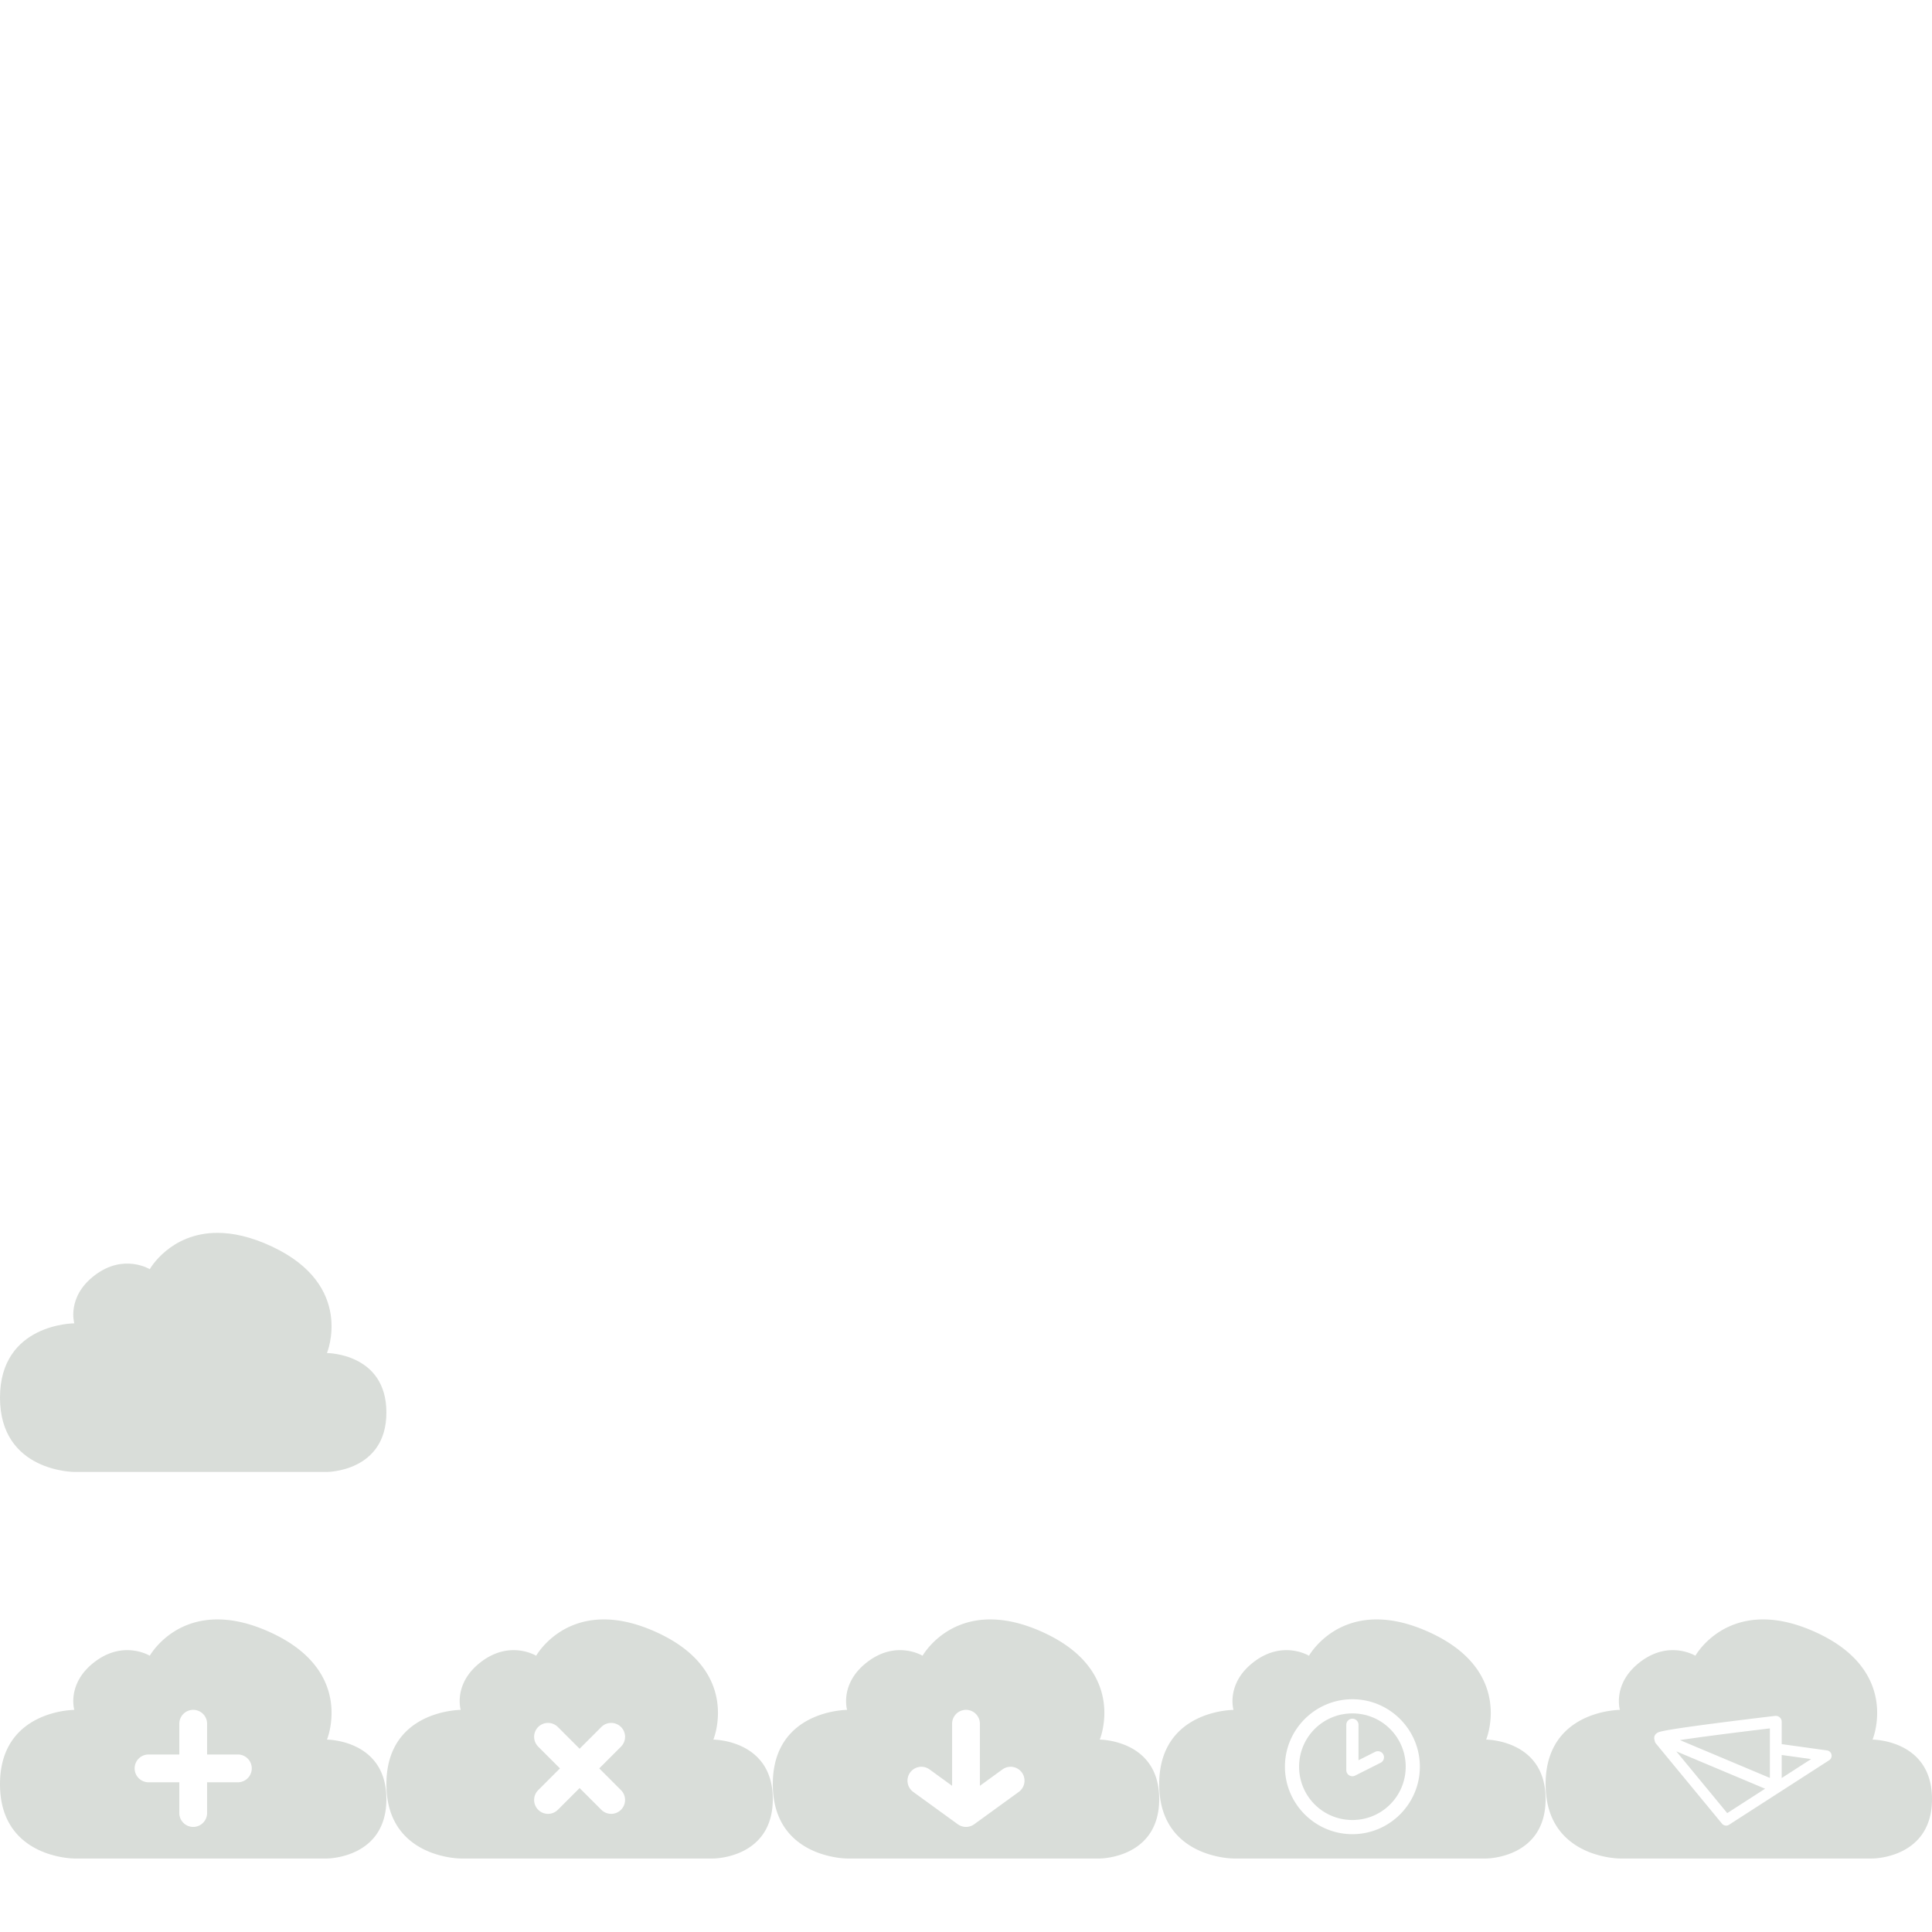 <?xml version="1.0" encoding="UTF-8" standalone="no"?>
<!-- Created with Inkscape (http://www.inkscape.org/) -->

<svg
   xmlns:dc="http://purl.org/dc/elements/1.1/"
   xmlns:cc="http://creativecommons.org/ns#"
   xmlns:rdf="http://www.w3.org/1999/02/22-rdf-syntax-ns#"
   xmlns:svg="http://www.w3.org/2000/svg"
   xmlns="http://www.w3.org/2000/svg"
   xmlns:sodipodi="http://sodipodi.sourceforge.net/DTD/sodipodi-0.dtd"
   xmlns:inkscape="http://www.inkscape.org/namespaces/inkscape"
   width="5000"
   height="5000"
   viewBox="0 0 5000 5000"
   id="svg2"
   version="1.1"
   inkscape:version="0.91 r13725"
   sodipodi:docname="tasks_clean.svg">
  <defs
     id="defs4" />
  <sodipodi:namedview
     id="base"
     pagecolor="#ffffff"
     bordercolor="#666666"
     borderopacity="1.0"
     inkscape:pageopacity="1"
     inkscape:pageshadow="2"
     inkscape:zoom="0.28531869"
     inkscape:cx="1067.6951"
     inkscape:cy="1305.5551"
     inkscape:document-units="px"
     inkscape:current-layer="layer1"
     showgrid="false"
     units="px"
     inkscape:showpageshadow="false"
     inkscape:window-width="1914"
     inkscape:window-height="1056"
     inkscape:window-x="0"
     inkscape:window-y="0"
     inkscape:window-maximized="1"
     showguides="true"
     inkscape:guide-bbox="true"
     objecttolerance="20"
     borderlayer="true">
    <inkscape:grid
       type="xygrid"
       id="grid4136"
       spacingx="16"
       spacingy="16"
       empspacing="8" />
    <sodipodi:guide
       position="0,0"
       orientation="0,1"
       id="guide4163"
       inkscape:label=""
       inkscape:color="rgb(0,0,255)" />
    <sodipodi:guide
       position="0,1000"
       orientation="0,1"
       id="guide4204"
       inkscape:label=""
       inkscape:color="rgb(0,0,255)" />
    <sodipodi:guide
       position="0,0"
       orientation="1,0"
       id="guide4208" />
    <sodipodi:guide
       position="1000,0"
       orientation="1,0"
       id="guide4153"
       inkscape:label=""
       inkscape:color="rgb(0,0,255)" />
    <sodipodi:guide
       position="2000,0"
       orientation="1,0"
       id="guide4155"
       inkscape:label=""
       inkscape:color="rgb(0,0,255)" />
    <sodipodi:guide
       position="3000,0"
       orientation="1,0"
       id="guide4193"
       inkscape:label=""
       inkscape:color="rgb(0,0,255)" />
    <sodipodi:guide
       position="4000,0"
       orientation="1,0"
       id="guide4205"
       inkscape:label=""
       inkscape:color="rgb(0,0,255)" />
    <sodipodi:guide
       position="5000,0"
       orientation="1,0"
       id="guide4226"
       inkscape:label=""
       inkscape:color="rgb(0,0,255)" />
    <sodipodi:guide
       position="0,2000"
       orientation="0,1"
       id="guide3352"
       inkscape:label=""
       inkscape:color="rgb(0,0,255)" />
    <sodipodi:guide
       position="0,3000"
       orientation="0,1"
       id="guide3354"
       inkscape:label=""
       inkscape:color="rgb(0,0,255)" />
    <sodipodi:guide
       position="0,4000"
       orientation="0,1"
       id="guide3356"
       inkscape:label=""
       inkscape:color="rgb(0,0,255)" />
    <sodipodi:guide
       position="0,5000"
       orientation="0,1"
       id="guide3358"
       inkscape:label=""
       inkscape:color="rgb(0,0,255)" />
  </sodipodi:namedview>
  <g
     inkscape:label="Capa 1"
     inkscape:groupmode="layer"
     id="layer1"
     transform="translate(0,3947.638)">
    <g
       id="g4161"
       transform="matrix(0.749,0,0,0.749,128,175.943)" />
    <g
       transform="matrix(0.749,0,0,0.749,640,182.425)"
       id="g4187" />
    <g
       id="g4209"
       transform="matrix(0.955,0,0,0.955,38.986,43.285)">
      <g
         transform="matrix(0.43,0,0,0.43,897.677,491.348)"
         id="g4199" />
    </g>
    <g
       id="g4240"
       transform="matrix(1.096,0,0,1.096,-110.893,-89.349)" />
    <path
       style="opacity:1;fill:#d9ddd9;fill-opacity:1;fill-rule:nonzero;stroke:none;stroke-width:25;stroke-linecap:round;stroke-linejoin:round;stroke-miterlimit:10;stroke-dasharray:none;stroke-dashoffset:0;stroke-opacity:1"
       d="M 563.148 4191.043 C 439.952 4190.862 387.619 4285.065 387.619 4285.065 C 387.619 4285.065 320.069 4243.417 244.656 4301.221 C 171.785 4357.076 192.309 4425.184 192.309 4425.184 C 192.309 4425.184 -7.2001848e-05 4425.184 0 4617.492 C 7.6801971e-05 4809.8 192.309 4809.801 192.309 4809.801 L 846.154 4809.801 C 846.154 4809.801 1000 4809.799 1000 4655.953 C 1000 4502.107 846.154 4502.107 846.154 4502.107 C 846.154 4502.107 919.187 4327.235 703.582 4226.293 C 649.129 4200.799 602.521 4191.101 563.148 4191.043 z M 499.459 4425.059 A 35.958 35.958 0 0 1 535.955 4461.52 L 535.955 4540.621 L 615.055 4540.621 A 35.958 35.958 0 1 1 615.055 4612.529 L 535.955 4612.529 L 535.955 4691.629 A 35.958 35.958 0 1 1 464.045 4691.629 L 464.045 4612.529 L 384.945 4612.529 A 35.958 35.958 0 1 1 384.945 4540.621 L 464.045 4540.621 L 464.045 4461.52 A 35.958 35.958 0 0 1 499.459 4425.059 z "
       transform="translate(0,-3947.638)"
       id="path4138" />
    <path
       style="opacity:1;fill:#d9ddd9;fill-opacity:1;fill-rule:nonzero;stroke:none;stroke-width:25;stroke-linecap:round;stroke-linejoin:round;stroke-miterlimit:10;stroke-dasharray:none;stroke-dashoffset:0;stroke-opacity:1"
       d="M 1563.148 4191.043 C 1439.952 4190.862 1387.619 4285.065 1387.619 4285.065 C 1387.619 4285.065 1320.069 4243.417 1244.656 4301.221 C 1171.785 4357.076 1192.307 4425.184 1192.307 4425.184 C 1192.307 4425.184 1000 4425.184 1000 4617.492 C 1000 4809.8 1192.307 4809.801 1192.307 4809.801 L 1846.154 4809.801 C 1846.154 4809.801 2000 4809.799 2000 4655.953 C 2000 4502.107 1846.154 4502.107 1846.154 4502.107 C 1846.154 4502.107 1919.187 4327.235 1703.582 4226.293 C 1649.129 4200.799 1602.521 4191.101 1563.148 4191.043 z M 1418.268 4458.902 A 35.958 35.958 0 0 1 1444.068 4469.795 L 1500 4525.727 L 1555.932 4469.795 A 35.958 35.958 0 0 1 1580.648 4458.918 A 35.958 35.958 0 0 1 1606.779 4520.643 L 1550.848 4576.574 L 1606.779 4632.506 A 35.958 35.958 0 1 1 1555.932 4683.354 L 1500 4627.422 L 1444.068 4683.354 A 35.958 35.958 0 1 1 1393.221 4632.506 L 1449.152 4576.574 L 1393.221 4520.643 A 35.958 35.958 0 0 1 1418.268 4458.902 z "
       transform="translate(0,-3947.638)"
       id="path4175" />
    <path
       style="opacity:1;fill:#d9ddd9;fill-opacity:1;fill-rule:nonzero;stroke:none;stroke-width:25;stroke-linecap:round;stroke-linejoin:round;stroke-miterlimit:10;stroke-dasharray:none;stroke-dashoffset:0;stroke-opacity:1"
       d="M 2563.148 4191.043 C 2439.952 4190.862 2387.619 4285.065 2387.619 4285.065 C 2387.619 4285.065 2320.069 4243.417 2244.656 4301.221 C 2171.785 4357.076 2192.307 4425.184 2192.307 4425.184 C 2192.307 4425.184 2000 4425.184 2000 4617.492 C 2000 4809.8 2192.307 4809.801 2192.307 4809.801 L 2846.154 4809.801 C 2846.154 4809.801 3000 4809.799 3000 4655.953 C 3000 4502.107 2846.154 4502.107 2846.154 4502.107 C 2846.154 4502.107 2919.187 4327.235 2703.582 4226.293 C 2649.129 4200.799 2602.521 4191.101 2563.148 4191.043 z M 2499.459 4425.059 A 35.958 35.958 0 0 1 2535.955 4461.52 L 2535.955 4621.635 L 2593.939 4579.566 A 35.958 35.958 0 0 1 2616.477 4572.426 A 35.958 35.958 0 0 1 2636.168 4637.77 L 2521.113 4721.244 A 35.958 35.958 0 0 1 2517.795 4723.332 A 35.958 35.958 0 0 1 2517.721 4723.375 A 35.958 35.958 0 0 1 2514.551 4724.971 A 35.958 35.958 0 0 1 2514.543 4724.975 A 35.958 35.958 0 0 1 2514.537 4724.977 A 35.958 35.958 0 0 1 2511.188 4726.262 A 35.958 35.958 0 0 1 2486.543 4725.434 A 35.958 35.958 0 0 1 2483.332 4723.947 A 35.958 35.958 0 0 1 2483.242 4723.9 A 35.958 35.958 0 0 1 2480.283 4722.152 A 35.958 35.958 0 0 1 2480.115 4722.045 A 35.958 35.958 0 0 1 2478.887 4721.244 L 2363.832 4637.77 A 35.958 35.958 0 1 1 2406.061 4579.566 L 2464.045 4621.635 L 2464.045 4461.52 A 35.958 35.958 0 0 1 2499.459 4425.059 z "
       transform="translate(0,-3947.638)"
       id="path4185" />
    <path
       style="opacity:1;fill:#d9ddd9;fill-opacity:1;fill-rule:nonzero;stroke:none;stroke-width:25;stroke-linecap:round;stroke-linejoin:round;stroke-miterlimit:10;stroke-dasharray:none;stroke-dashoffset:0;stroke-opacity:1"
       d="M 3563.148 4191.043 C 3439.952 4190.862 3387.619 4285.065 3387.619 4285.065 C 3387.619 4285.065 3320.069 4243.417 3244.656 4301.221 C 3171.785 4357.076 3192.307 4425.184 3192.307 4425.184 C 3192.307 4425.184 3000 4425.184 3000 4617.492 C 3000 4809.8 3192.307 4809.801 3192.307 4809.801 L 3846.154 4809.801 C 3846.154 4809.801 4000 4809.799 4000 4655.953 C 4000 4502.107 3846.154 4502.107 3846.154 4502.107 C 3846.154 4502.107 3919.187 4327.235 3703.582 4226.293 C 3649.129 4200.799 3602.521 4191.101 3563.148 4191.043 z M 3500 4397.617 C 3596.213 4397.617 3674.602 4476.006 3674.602 4572.219 C 3674.602 4668.432 3596.213 4746.822 3500 4746.822 C 3403.787 4746.822 3325.398 4668.432 3325.398 4572.219 C 3325.398 4476.006 3403.787 4397.617 3500 4397.617 z M 3500 4434.279 C 3423.6 4434.279 3362.059 4495.819 3362.059 4572.219 C 3362.059 4648.618 3423.6 4710.16 3500 4710.16 C 3576.4 4710.16 3637.941 4648.618 3637.941 4572.219 C 3637.941 4495.819 3576.4 4434.279 3500 4434.279 z M 3499.762 4447.977 A 15.798 15.798 0 0 1 3515.795 4463.996 L 3515.795 4555.469 L 3558.631 4533.889 A 15.798 15.798 0 1 1 3572.846 4562.102 L 3507.107 4595.221 A 15.798 15.798 0 0 1 3484.203 4581.113 L 3484.203 4463.996 A 15.798 15.798 0 0 1 3499.762 4447.977 z "
       transform="translate(0,-3947.638)"
       id="path4197" />
    <path
       style="opacity:1;fill:#d9ddd9;fill-opacity:1;fill-rule:nonzero;stroke:none;stroke-width:25;stroke-linecap:round;stroke-linejoin:round;stroke-miterlimit:10;stroke-dasharray:none;stroke-dashoffset:0;stroke-opacity:1"
       d="M 4563.148 4191.043 C 4439.952 4190.862 4387.619 4285.065 4387.619 4285.065 C 4387.619 4285.065 4320.069 4243.417 4244.656 4301.221 C 4171.785 4357.076 4192.307 4425.184 4192.307 4425.184 C 4192.307 4425.184 4000 4425.184 4000 4617.492 C 4000 4809.8 4192.307 4809.801 4192.307 4809.801 L 4846.154 4809.801 C 4846.154 4809.801 5000 4809.799 5000 4655.953 C 5000 4502.107 4846.154 4502.107 4846.154 4502.107 C 4846.154 4502.107 4919.187 4327.235 4703.582 4226.293 C 4649.129 4200.799 4602.52 4191.101 4563.148 4191.043 z M 4595.271 4440.629 A 15.271 15.271 0 0 1 4610.99 4455.893 L 4610.99 4513.766 L 4728.195 4530.037 A 13.928 13.928 0 0 1 4733.824 4555.539 L 4474.779 4722.449 A 13.928 13.928 0 0 1 4456.492 4719.602 L 4285.51 4512.242 A 13.928 13.928 0 0 1 4282.242 4504.09 A 15.271 15.271 0 0 1 4281.1 4498.316 C 4281.099 4491.698 4284.639 4488.14 4286.449 4486.533 C 4288.259 4484.926 4289.441 4484.369 4290.44 4483.873 C 4292.437 4482.882 4293.801 4482.471 4295.334 4482.01 C 4298.401 4481.088 4301.868 4480.306 4306.195 4479.428 C 4314.849 4477.672 4326.666 4475.686 4340.818 4473.508 C 4369.123 4469.15 4406.604 4464.07 4444.084 4459.217 C 4519.044 4449.51 4593.943 4440.727 4593.943 4440.727 A 15.271 15.271 0 0 1 4595.271 4440.629 z M 4580.451 4473.098 C 4560.182 4475.499 4509.093 4481.592 4448.006 4489.502 C 4411.54 4494.224 4375.343 4499.146 4347.744 4503.363 L 4580.451 4601.248 L 4580.451 4473.098 z M 4338.344 4532.539 L 4470.104 4692.328 L 4568.102 4629.185 L 4338.344 4532.539 z M 4610.99 4541.885 L 4610.99 4601.551 L 4687.174 4552.463 L 4610.99 4541.885 z "
       transform="translate(0,-3947.638)"
       id="path4216" />
    <path
       id="path3358"
       d="m 563.148,-757.017 c -123.197,-0.181 -175.529,94.022 -175.529,94.022 0,0 -67.551,-41.647 -142.963,16.156 -72.871,55.855 -52.348,123.963 -52.348,123.963 0,0 -192.309,7e-4 -192.309,192.309 7.6801971e-5,192.308 192.309,192.309 192.309,192.309 l 653.846,0 c 0,0 153.846,-0.001 153.846,-153.848 0,-153.846 -153.846,-153.846 -153.846,-153.846 0,0 73.033,-174.872 -142.572,-275.814 -54.453,-25.494 -101.061,-35.192 -140.434,-35.25 z"
       style="opacity:1;fill:#d9ddd9;fill-opacity:1;fill-rule:nonzero;stroke:none;stroke-width:25;stroke-linecap:round;stroke-linejoin:round;stroke-miterlimit:10;stroke-dasharray:none;stroke-dashoffset:0;stroke-opacity:1"
       inkscape:connector-curvature="0"
       sodipodi:nodetypes="scscsccscss" />
  </g>
</svg>
